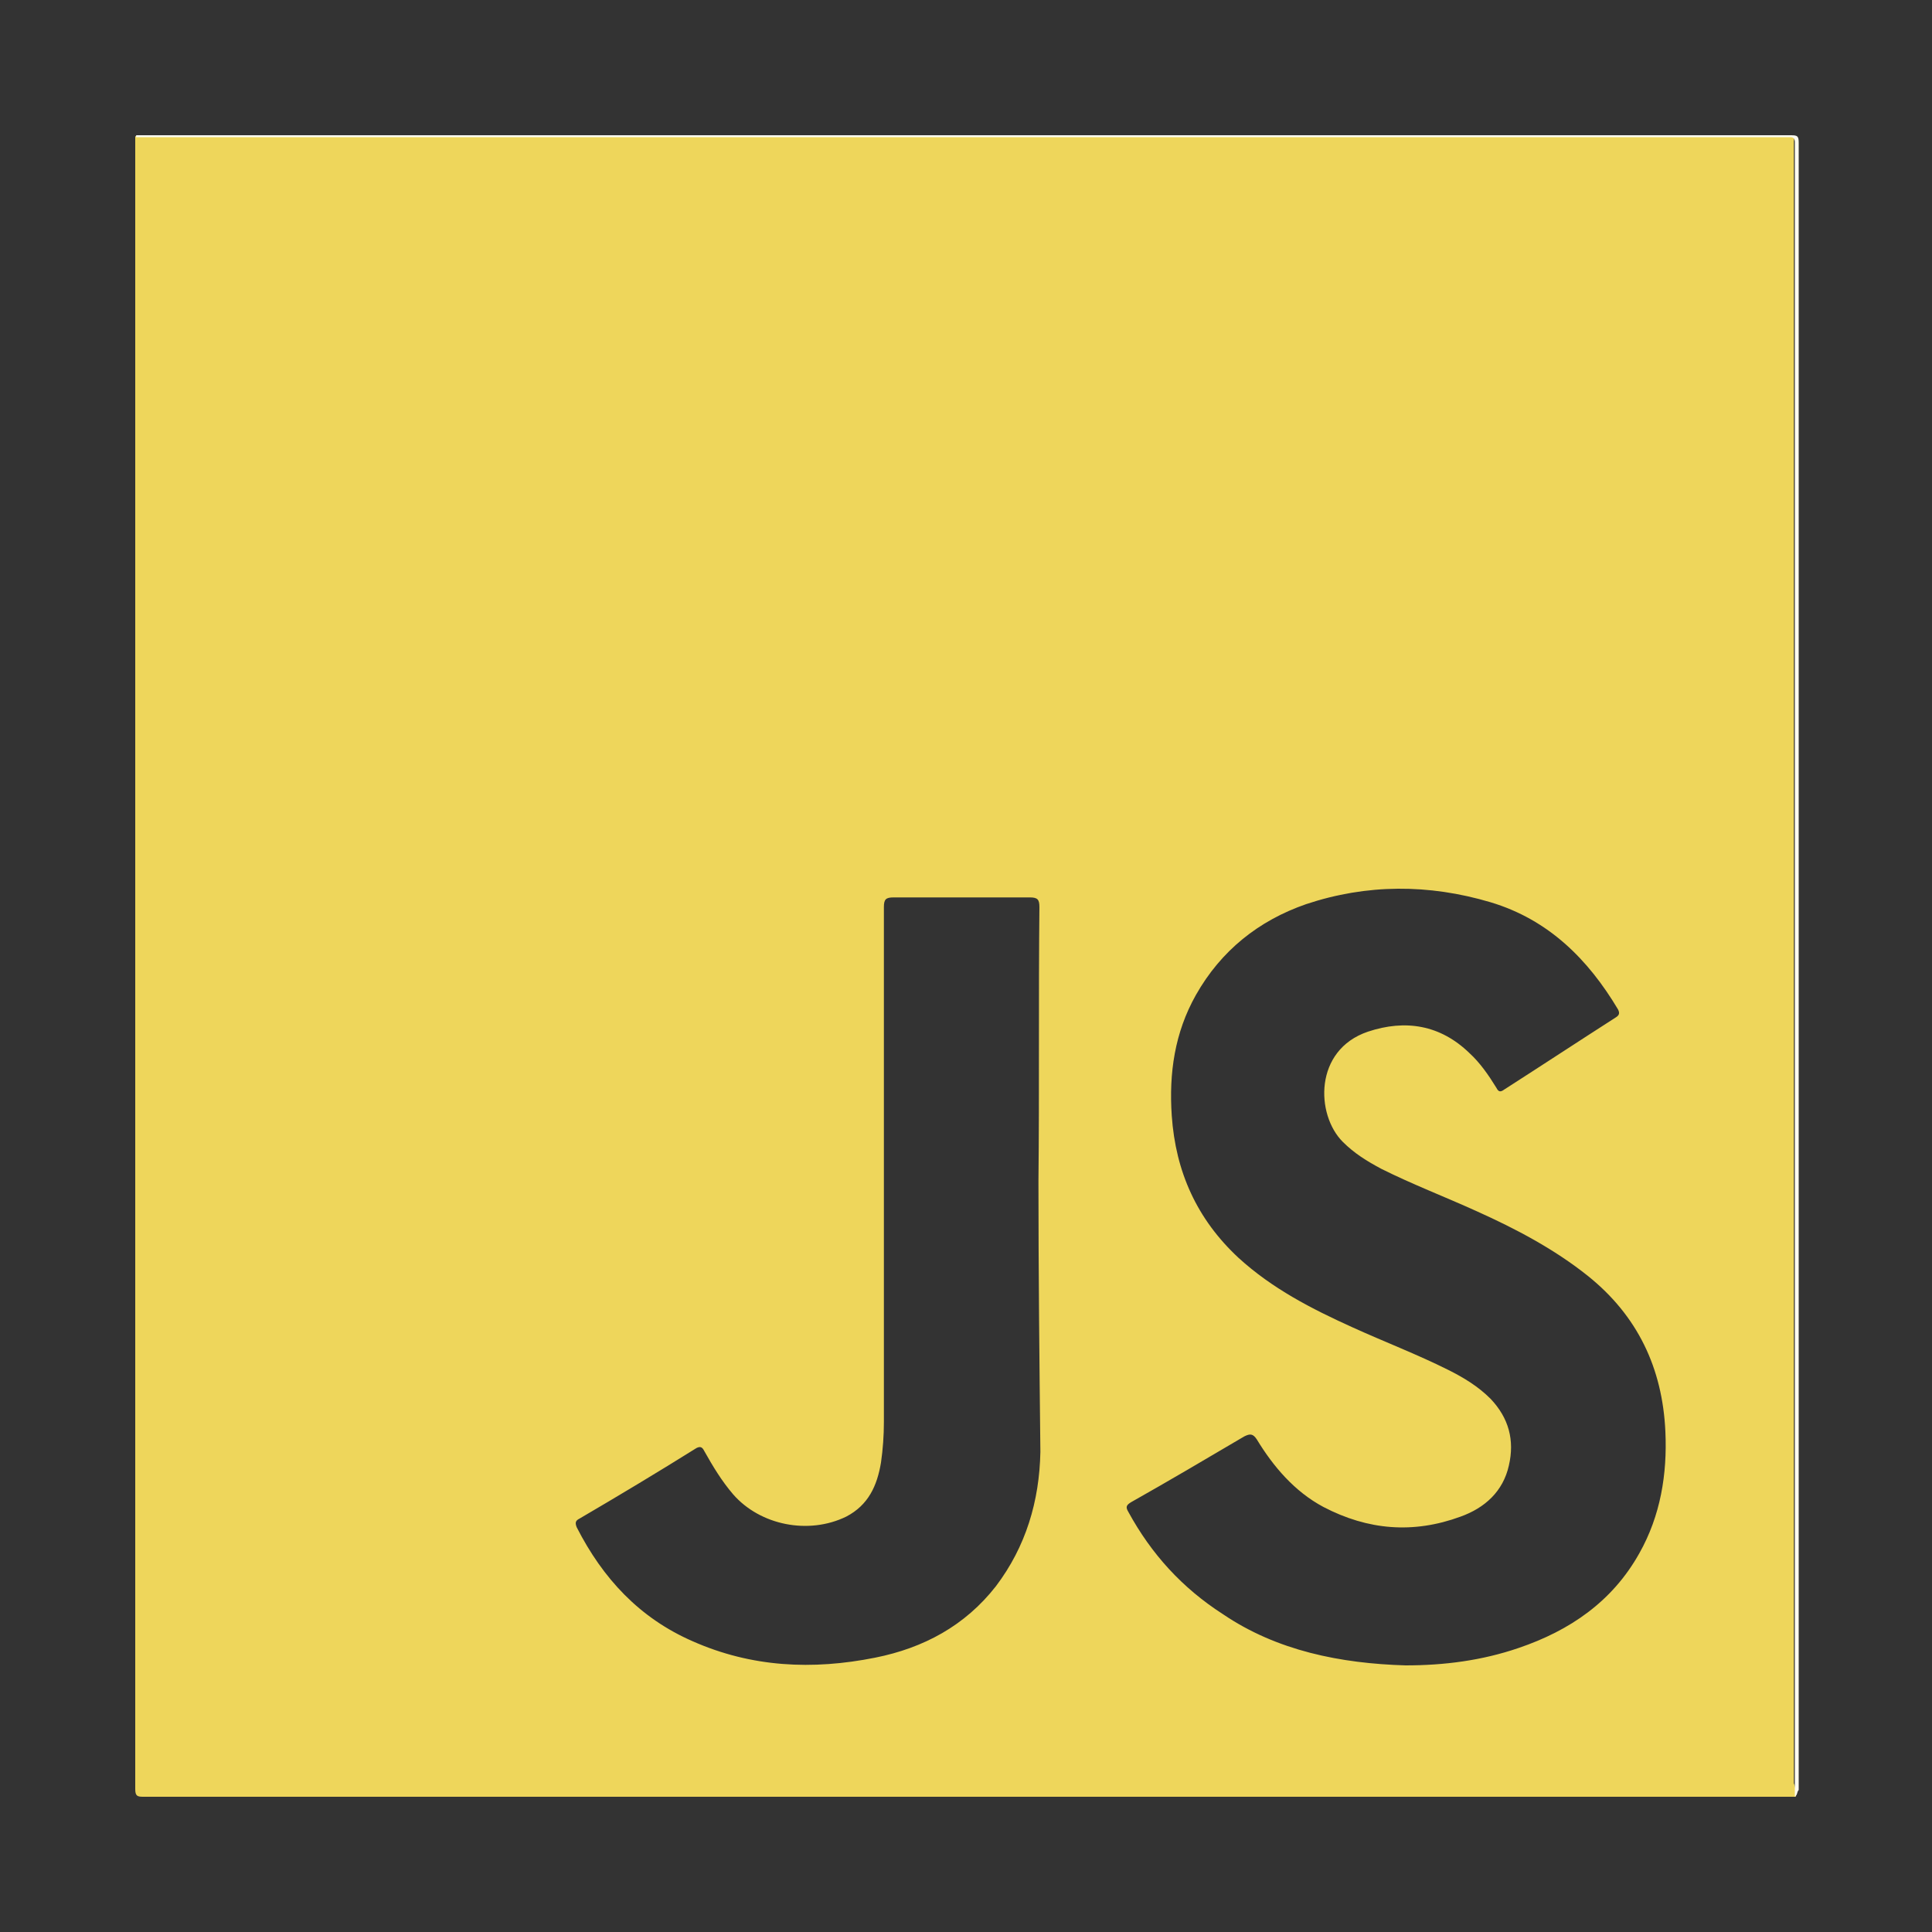 <?xml version="1.0" encoding="utf-8"?>
<!-- Generator: Adobe Illustrator 24.1.0, SVG Export Plug-In . SVG Version: 6.00 Build 0)  -->
<svg version="1.1" id="Layer_1" xmlns="http://www.w3.org/2000/svg" xmlns:xlink="http://www.w3.org/1999/xlink" x="0px" y="0px"
	 viewBox="0 0 200 200" style="enable-background:new 0 0 200 200;" xml:space="preserve">
<rect x="0" y="0" width="200" height="200" fill="#333333" stroke="none"/>
<style type="text/css">
	.st0{fill:#EED65B;}
	.st1{fill:#FDFBF1;}
</style>
<g id="uunmV6.tif">
	<g>
		<path class="st0" d="M185.9,186c-57,0-114,0-171.1,0c-0.6,0-0.8-0.1-0.8-0.8c0-57,0-114,0-171.1c0.4,0,0.8,0,1.2,0
			c56.4,0,112.8,0,169.2,0c0.3,0,0.5,0,0.8,0c0.4,0,0.6,0.1,0.5,0.5c0,0.3,0,0.5,0,0.8c0,56.4,0,112.8,0,169.2
			C185.9,185.1,185.9,185.5,185.9,186z M145.5,172.4c4,0,7.9-0.5,11.7-1.8c5.3-1.8,9.7-4.8,12.5-9.8c2.2-3.9,2.9-8.2,2.7-12.6
			c-0.3-6.6-2.9-12-8-16.1c-3.5-2.8-7.5-4.9-11.5-6.7c-3.3-1.5-6.7-2.8-9.9-4.4c-1.5-0.8-2.8-1.6-4-2.8c-2.8-2.8-3-9.5,2.6-11.4
			c3.9-1.3,7.5-0.7,10.5,2.2c1.1,1,2,2.3,2.8,3.6c0.2,0.4,0.4,0.5,0.8,0.2c3.9-2.5,7.7-5,11.6-7.5c0.3-0.2,0.4-0.4,0.2-0.8
			c-3.1-5.2-7.2-9.3-13.2-11.1c-6.4-1.9-12.8-1.9-19.1,0.2c-4.9,1.7-8.8,4.8-11.4,9.4c-2.2,3.9-2.8,8.1-2.5,12.5
			c0.4,5.8,2.6,10.7,6.9,14.7c3.5,3.2,7.6,5.3,11.8,7.2c3.3,1.5,6.7,2.8,9.9,4.4c1.6,0.8,3.1,1.7,4.4,3c1.9,2,2.5,4.3,1.9,6.9
			c-0.6,2.7-2.5,4.4-5,5.3c-4.9,1.8-9.6,1.4-14.2-1c-3-1.6-5.2-4.2-6.9-7c-0.4-0.6-0.7-0.6-1.3-0.3c-3.9,2.3-7.8,4.6-11.7,6.8
			c-0.5,0.3-0.6,0.5-0.3,1c2.4,4.4,5.6,7.9,9.8,10.6C132.2,170.9,138.8,172.2,145.5,172.4z M107.5,122.3
			C107.6,122.3,107.6,122.3,107.5,122.3c0.1-9.5,0-18.9,0.1-28.4c0-0.8-0.2-1-1-1c-4.7,0-9.4,0-14.1,0c-0.8,0-1,0.2-1,1
			c0,17.8,0,35.5,0,53.3c0,1.4-0.1,2.8-0.3,4.2c-0.4,2.4-1.3,4.4-3.6,5.6c-3.9,1.9-8.9,0.9-11.7-2.3c-1.2-1.4-2.1-2.9-3-4.5
			c-0.2-0.4-0.4-0.5-0.8-0.3c-4,2.5-8,4.9-12.1,7.3c-0.4,0.2-0.5,0.4-0.3,0.9c2.7,5.3,6.5,9.4,12,11.8c6.1,2.7,12.4,3,18.9,1.7
			c5-1,9.3-3.3,12.5-7.4c3.1-4.1,4.5-8.8,4.6-13.9C107.6,141,107.5,131.6,107.5,122.3z"/>
		<path class="st1" d="M185.8,186c0-0.4,0-0.9,0-1.3c0-56.4,0-112.8,0-169.2c0-0.3,0-0.5,0-0.8c0-0.4-0.2-0.5-0.5-0.5s-0.5,0-0.8,0
			c-56.4,0-112.8,0-169.2,0c-0.4,0-0.8,0-1.2,0c0-0.1-0.1-0.2,0.1-0.2c0.2,0,0.4,0,0.7,0c56.8,0,113.6,0,170.5,0
			c0.7,0,0.8,0.1,0.8,0.8c0,56.8,0,113.6,0,170.5C186,185.5,186.1,185.8,185.8,186z"/>
	</g>
</g>
</svg>
